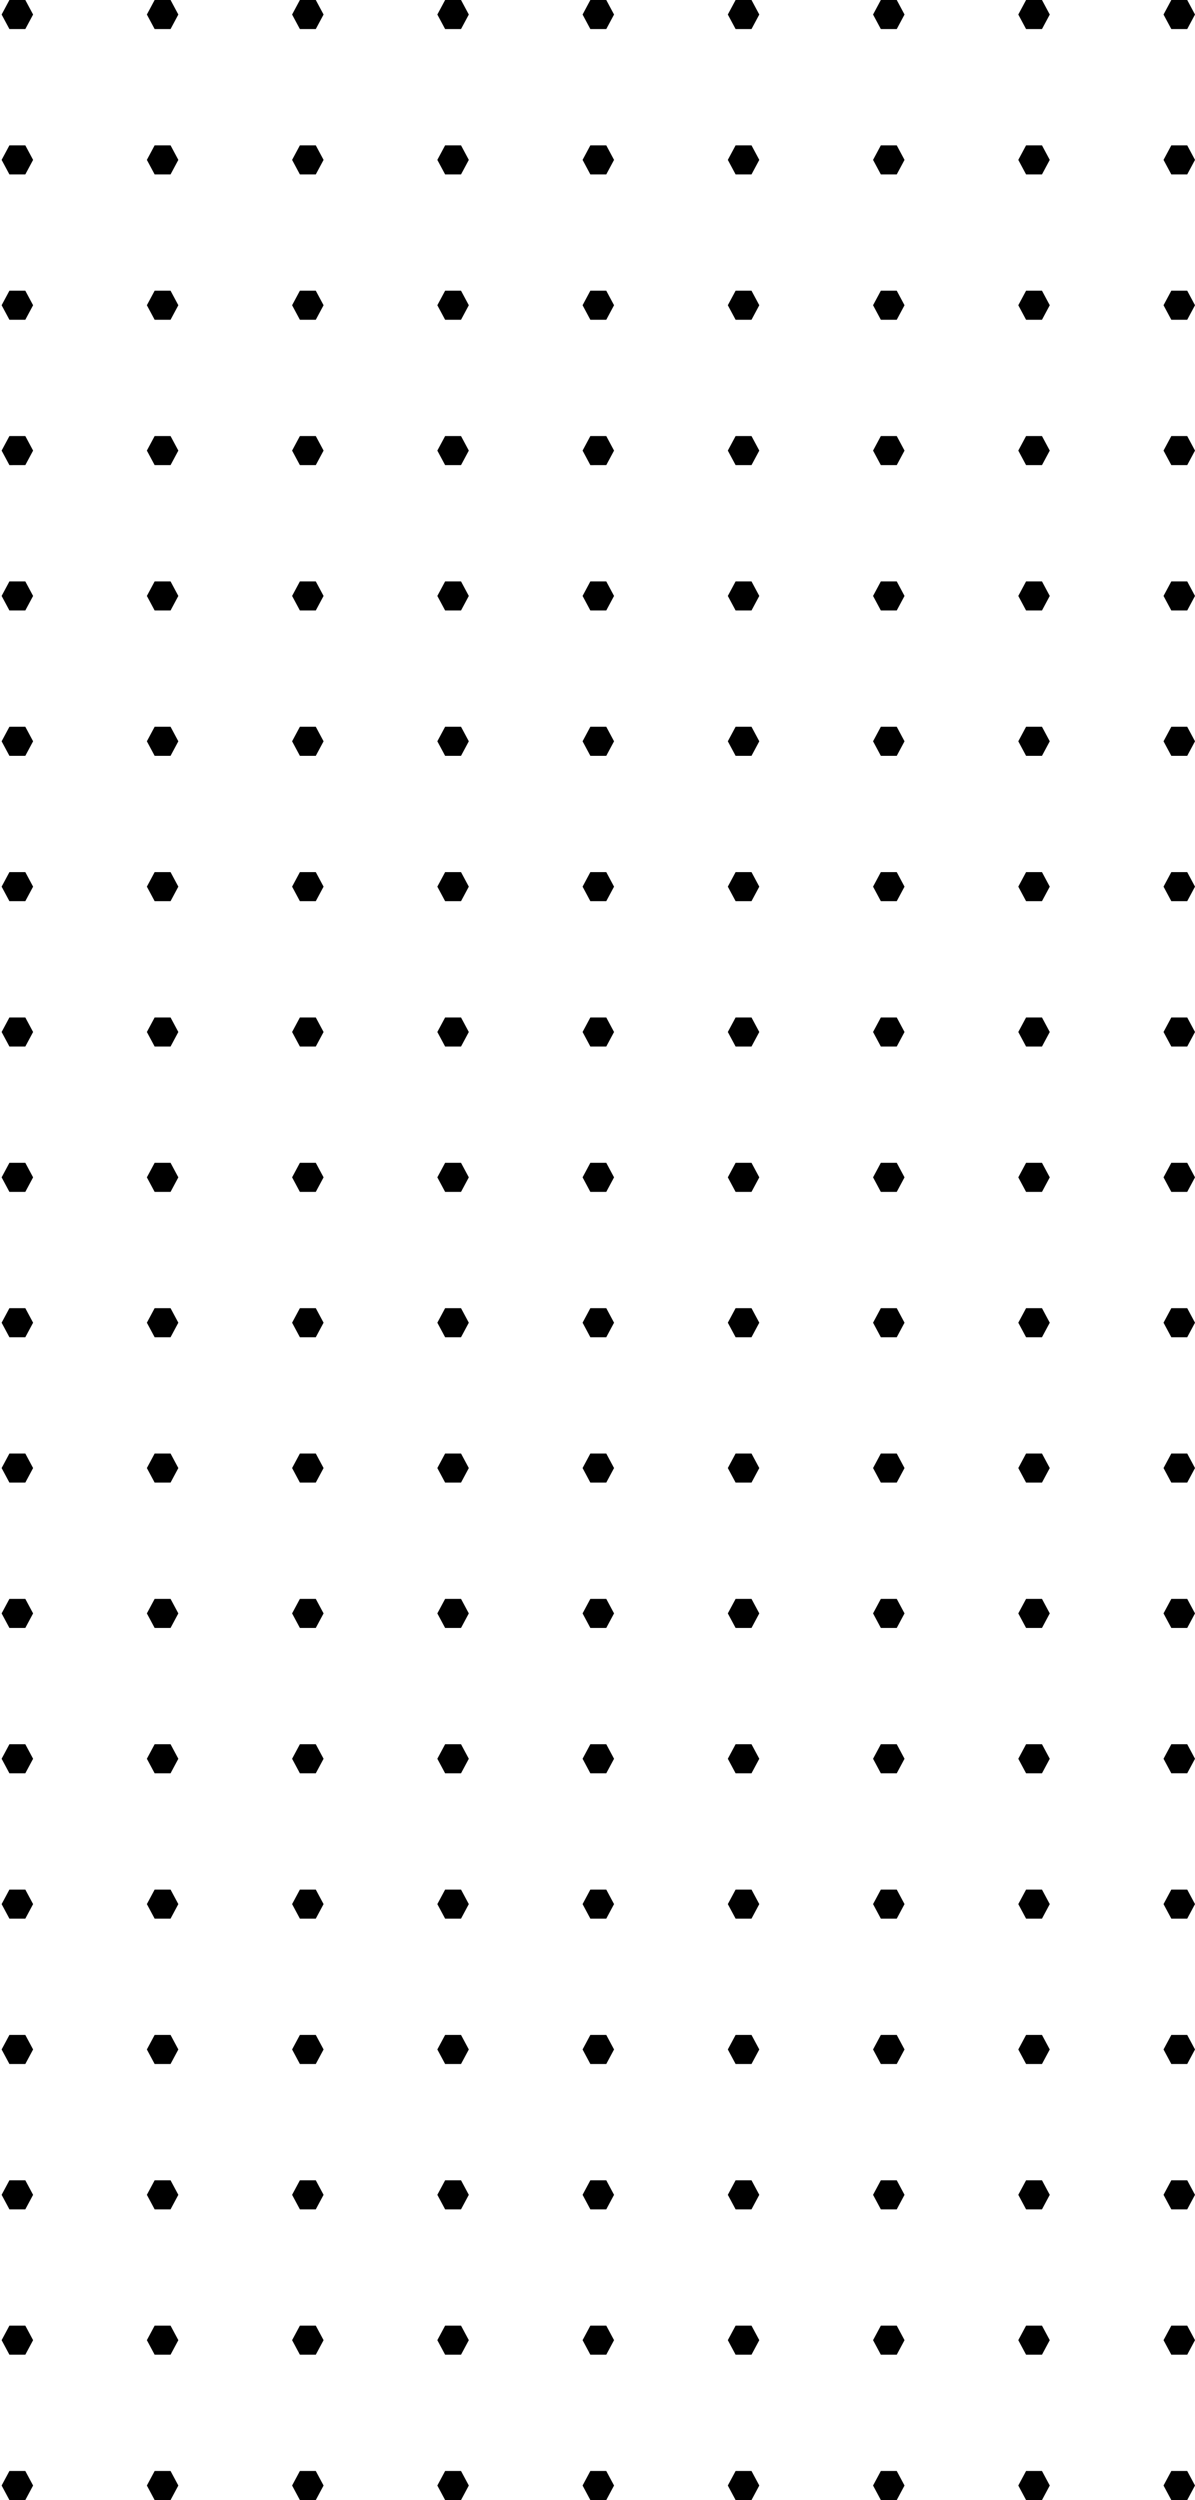 <svg viewBox="0 0 199 416" xmlns="http://www.w3.org/2000/svg"><g fill-rule="evenodd"><path d="M149.332 72.558l1.296 2.419-1.296 2.418h-2.648l-1.296-2.418 1.296-2.419zM149.332 96.744l1.296 2.419-1.296 2.418h-2.648l-1.296-2.418 1.296-2.419zM149.332 120.93l1.296 2.419-1.296 2.418h-2.648l-1.296-2.418 1.296-2.419zM149.332 145.116l1.296 2.419-1.296 2.418h-2.648l-1.296-2.418 1.296-2.419zM149.332 169.302l1.296 2.419-1.296 2.419h-2.648l-1.296-2.42 1.296-2.418zM149.332 193.488l1.296 2.419-1.296 2.419h-2.648l-1.296-2.419 1.296-2.419zM149.332 48.372l1.296 2.419-1.296 2.418h-2.648l-1.296-2.418 1.296-2.419zM149.332 24.186l1.296 2.419-1.296 2.418h-2.648l-1.296-2.418 1.296-2.419zM149.332 0l1.296 2.419-1.296 2.418h-2.648l-1.296-2.418L146.684 0zM149.332 290.233l1.296 2.418-1.296 2.419h-2.648l-1.296-2.419 1.296-2.418zM149.332 314.419l1.296 2.418-1.296 2.419h-2.648l-1.296-2.419 1.296-2.418zM149.332 338.605l1.296 2.418-1.296 2.419h-2.648l-1.296-2.419 1.296-2.418zM149.332 362.79l1.296 2.42-1.296 2.418h-2.648l-1.296-2.419 1.296-2.418zM149.332 386.977l1.296 2.418-1.296 2.419h-2.648l-1.296-2.419 1.296-2.418zM149.332 411.163l1.296 2.418-1.296 2.419h-2.648l-1.296-2.419 1.296-2.418zM149.332 266.047l1.296 2.418-1.296 2.419h-2.648l-1.296-2.419 1.296-2.418zM149.332 241.86l1.296 2.42-1.296 2.418h-2.648l-1.296-2.419 1.296-2.419zM149.332 217.674l1.296 2.419-1.296 2.419h-2.648l-1.296-2.419 1.296-2.419z"/><g><path d="M173.518 72.558l1.296 2.419-1.296 2.418h-2.648l-1.296-2.418 1.296-2.419zM173.518 96.744l1.296 2.419-1.296 2.418h-2.648l-1.296-2.418 1.296-2.419zM173.518 120.93l1.296 2.419-1.296 2.418h-2.648l-1.296-2.418 1.296-2.419zM173.518 145.116l1.296 2.419-1.296 2.418h-2.648l-1.296-2.418 1.296-2.419zM173.518 169.302l1.296 2.419-1.296 2.419h-2.648l-1.296-2.42 1.296-2.418zM173.518 193.488l1.296 2.419-1.296 2.419h-2.648l-1.296-2.419 1.296-2.419zM173.518 48.372l1.296 2.419-1.296 2.418h-2.648l-1.296-2.418 1.296-2.419zM173.518 24.186l1.296 2.419-1.296 2.418h-2.648l-1.296-2.418 1.296-2.419zM173.518 0l1.296 2.419-1.296 2.418h-2.648l-1.296-2.418L170.87 0zM173.518 290.233l1.296 2.418-1.296 2.419h-2.648l-1.296-2.419 1.296-2.418zM173.518 314.419l1.296 2.418-1.296 2.419h-2.648l-1.296-2.419 1.296-2.418zM173.518 338.605l1.296 2.418-1.296 2.419h-2.648l-1.296-2.419 1.296-2.418zM173.518 362.79l1.296 2.42-1.296 2.418h-2.648l-1.296-2.419 1.296-2.418zM173.518 386.977l1.296 2.418-1.296 2.419h-2.648l-1.296-2.419 1.296-2.418zM173.518 411.163l1.296 2.418-1.296 2.419h-2.648l-1.296-2.419 1.296-2.418zM173.518 266.047l1.296 2.418-1.296 2.419h-2.648l-1.296-2.419 1.296-2.418zM173.518 241.86l1.296 2.42-1.296 2.418h-2.648l-1.296-2.419 1.296-2.419zM173.518 217.674l1.296 2.419-1.296 2.419h-2.648l-1.296-2.419 1.296-2.419z"/></g><g><path d="M197.704 72.558L199 74.977l-1.296 2.418h-2.648l-1.296-2.418 1.296-2.419zM197.704 96.744L199 99.163l-1.296 2.418h-2.648l-1.296-2.418 1.296-2.419zM197.704 120.93L199 123.35l-1.296 2.418h-2.648l-1.296-2.418 1.296-2.419zM197.704 145.116l1.296 2.419-1.296 2.418h-2.648l-1.296-2.418 1.296-2.419zM197.704 169.302l1.296 2.419-1.296 2.419h-2.648l-1.296-2.42 1.296-2.418zM197.704 193.488l1.296 2.419-1.296 2.419h-2.648l-1.296-2.419 1.296-2.419zM197.704 48.372L199 50.791l-1.296 2.418h-2.648l-1.296-2.418 1.296-2.419zM197.704 24.186L199 26.605l-1.296 2.418h-2.648l-1.296-2.418 1.296-2.419zM197.704 0L199 2.419l-1.296 2.418h-2.648L193.76 2.42 195.056 0zM197.704 290.233L199 292.65l-1.296 2.419h-2.648l-1.296-2.419 1.296-2.418zM197.704 314.419l1.296 2.418-1.296 2.419h-2.648l-1.296-2.419 1.296-2.418zM197.704 338.605l1.296 2.418-1.296 2.419h-2.648l-1.296-2.419 1.296-2.418zM197.704 362.79l1.296 2.42-1.296 2.418h-2.648l-1.296-2.419 1.296-2.418zM197.704 386.977l1.296 2.418-1.296 2.419h-2.648l-1.296-2.419 1.296-2.418zM197.704 411.163L199 413.58 197.704 416h-2.648l-1.296-2.419 1.296-2.418zM197.704 266.047l1.296 2.418-1.296 2.419h-2.648l-1.296-2.419 1.296-2.418zM197.704 241.86l1.296 2.42-1.296 2.418h-2.648l-1.296-2.419 1.296-2.419zM197.704 217.674l1.296 2.419-1.296 2.419h-2.648l-1.296-2.419 1.296-2.419z"/></g><g><path d="M125.146 72.558l1.296 2.419-1.296 2.418h-2.648l-1.296-2.418 1.296-2.419zM125.146 96.744l1.296 2.419-1.296 2.418h-2.648l-1.296-2.418 1.296-2.419zM125.146 120.93l1.296 2.419-1.296 2.418h-2.648l-1.296-2.418 1.296-2.419zM125.146 145.116l1.296 2.419-1.296 2.418h-2.648l-1.296-2.418 1.296-2.419zM125.146 169.302l1.296 2.419-1.296 2.419h-2.648l-1.296-2.42 1.296-2.418zM125.146 193.488l1.296 2.419-1.296 2.419h-2.648l-1.296-2.419 1.296-2.419zM125.146 48.372l1.296 2.419-1.296 2.418h-2.648l-1.296-2.418 1.296-2.419zM125.146 24.186l1.296 2.419-1.296 2.418h-2.648l-1.296-2.418 1.296-2.419zM125.146 0l1.296 2.419-1.296 2.418h-2.648l-1.296-2.418L122.498 0zM125.146 290.233l1.296 2.418-1.296 2.419h-2.648l-1.296-2.419 1.296-2.418zM125.146 314.419l1.296 2.418-1.296 2.419h-2.648l-1.296-2.419 1.296-2.418zM125.146 338.605l1.296 2.418-1.296 2.419h-2.648l-1.296-2.419 1.296-2.418zM125.146 362.79l1.296 2.42-1.296 2.418h-2.648l-1.296-2.419 1.296-2.418zM125.146 386.977l1.296 2.418-1.296 2.419h-2.648l-1.296-2.419 1.296-2.418zM125.146 411.163l1.296 2.418-1.296 2.419h-2.648l-1.296-2.419 1.296-2.418zM125.146 266.047l1.296 2.418-1.296 2.419h-2.648l-1.296-2.419 1.296-2.418zM125.146 241.86l1.296 2.42-1.296 2.418h-2.648l-1.296-2.419 1.296-2.419zM125.146 217.674l1.296 2.419-1.296 2.419h-2.648l-1.296-2.419 1.296-2.419z"/></g><g><path d="M100.96 72.558l1.296 2.419-1.296 2.418H98.31l-1.295-2.418 1.295-2.419zM100.96 96.744l1.296 2.419-1.296 2.418H98.31l-1.295-2.418 1.295-2.419zM100.96 120.93l1.296 2.419-1.296 2.418H98.31l-1.295-2.418 1.295-2.419zM100.96 145.116l1.296 2.419-1.296 2.418H98.31l-1.295-2.418 1.295-2.419zM100.96 169.302l1.296 2.419-1.296 2.419H98.31l-1.295-2.42 1.295-2.418zM100.96 193.488l1.296 2.419-1.296 2.419H98.31l-1.295-2.419 1.295-2.419zM100.96 48.372l1.296 2.419-1.296 2.418H98.31l-1.295-2.418 1.295-2.419zM100.96 24.186l1.296 2.419-1.296 2.418H98.31l-1.295-2.418 1.295-2.419zM100.96 0l1.296 2.419-1.296 2.418H98.31L97.016 2.42 98.31 0zM100.96 290.233l1.296 2.418-1.296 2.419H98.31l-1.295-2.419 1.295-2.418zM100.96 314.419l1.296 2.418-1.296 2.419H98.31l-1.295-2.419 1.295-2.418zM100.96 338.605l1.296 2.418-1.296 2.419H98.31l-1.295-2.419 1.295-2.418zM100.96 362.79l1.296 2.42-1.296 2.418H98.31l-1.295-2.419 1.295-2.418zM100.96 386.977l1.296 2.418-1.296 2.419H98.31l-1.295-2.419 1.295-2.418zM100.96 411.163l1.296 2.418L100.96 416H98.31l-1.295-2.419 1.295-2.418zM100.96 266.047l1.296 2.418-1.296 2.419H98.31l-1.295-2.419 1.295-2.418zM100.96 241.86l1.296 2.42-1.296 2.418H98.31l-1.295-2.419 1.295-2.419zM100.96 217.674l1.296 2.419-1.296 2.419H98.31l-1.295-2.419 1.295-2.419z"/></g><g><path d="M76.774 72.558l1.296 2.419-1.296 2.418h-2.649l-1.296-2.418 1.296-2.419zM76.774 96.744l1.296 2.419-1.296 2.418h-2.649l-1.296-2.418 1.296-2.419zM76.774 120.93l1.296 2.419-1.296 2.418h-2.649l-1.296-2.418 1.296-2.419zM76.774 145.116l1.296 2.419-1.296 2.418h-2.649l-1.296-2.418 1.296-2.419zM76.774 169.302l1.296 2.419-1.296 2.419h-2.649l-1.296-2.42 1.296-2.418zM76.774 193.488l1.296 2.419-1.296 2.419h-2.649l-1.296-2.419 1.296-2.419zM76.774 48.372l1.296 2.419-1.296 2.418h-2.649l-1.296-2.418 1.296-2.419zM76.774 24.186l1.296 2.419-1.296 2.418h-2.649l-1.296-2.418 1.296-2.419zM76.774 0l1.296 2.419-1.296 2.418h-2.649L72.83 2.42 74.125 0zM76.774 290.233l1.296 2.418-1.296 2.419h-2.649l-1.296-2.419 1.296-2.418zM76.774 314.419l1.296 2.418-1.296 2.419h-2.649l-1.296-2.419 1.296-2.418zM76.774 338.605l1.296 2.418-1.296 2.419h-2.649l-1.296-2.419 1.296-2.418zM76.774 362.79l1.296 2.42-1.296 2.418h-2.649l-1.296-2.419 1.296-2.418zM76.774 386.977l1.296 2.418-1.296 2.419h-2.649l-1.296-2.419 1.296-2.418zM76.774 411.163l1.296 2.418L76.774 416h-2.649l-1.296-2.419 1.296-2.418zM76.774 266.047l1.296 2.418-1.296 2.419h-2.649l-1.296-2.419 1.296-2.418zM76.774 241.86l1.296 2.42-1.296 2.418h-2.649l-1.296-2.419 1.296-2.419zM76.774 217.674l1.296 2.419-1.296 2.419h-2.649l-1.296-2.419 1.296-2.419z"/></g><g><path d="M52.588 72.558l1.296 2.419-1.296 2.418h-2.649l-1.296-2.418 1.296-2.419zM52.588 96.744l1.296 2.419-1.296 2.418h-2.649l-1.296-2.418 1.296-2.419zM52.588 120.93l1.296 2.419-1.296 2.418h-2.649l-1.296-2.418 1.296-2.419zM52.588 145.116l1.296 2.419-1.296 2.418h-2.649l-1.296-2.418 1.296-2.419zM52.588 169.302l1.296 2.419-1.296 2.419h-2.649l-1.296-2.42 1.296-2.418zM52.588 193.488l1.296 2.419-1.296 2.419h-2.649l-1.296-2.419 1.296-2.419zM52.588 48.372l1.296 2.419-1.296 2.418h-2.649l-1.296-2.418 1.296-2.419zM52.588 24.186l1.296 2.419-1.296 2.418h-2.649l-1.296-2.418 1.296-2.419zM52.588 0l1.296 2.419-1.296 2.418h-2.649L48.643 2.42 49.94 0zM52.588 290.233l1.296 2.418-1.296 2.419h-2.649l-1.296-2.419 1.296-2.418zM52.588 314.419l1.296 2.418-1.296 2.419h-2.649l-1.296-2.419 1.296-2.418zM52.588 338.605l1.296 2.418-1.296 2.419h-2.649l-1.296-2.419 1.296-2.418zM52.588 362.79l1.296 2.42-1.296 2.418h-2.649l-1.296-2.419 1.296-2.418zM52.588 386.977l1.296 2.418-1.296 2.419h-2.649l-1.296-2.419 1.296-2.418zM52.588 411.163l1.296 2.418L52.588 416h-2.649l-1.296-2.419 1.296-2.418zM52.588 266.047l1.296 2.418-1.296 2.419h-2.649l-1.296-2.419 1.296-2.418zM52.588 241.86l1.296 2.42-1.296 2.418h-2.649l-1.296-2.419 1.296-2.419zM52.588 217.674l1.296 2.419-1.296 2.419h-2.649l-1.296-2.419 1.296-2.419z"/></g><g><path d="M28.402 72.558l1.296 2.419-1.296 2.418h-2.649l-1.296-2.418 1.296-2.419zM28.402 96.744l1.296 2.419-1.296 2.418h-2.649l-1.296-2.418 1.296-2.419zM28.402 120.93l1.296 2.419-1.296 2.418h-2.649l-1.296-2.418 1.296-2.419zM28.402 145.116l1.296 2.419-1.296 2.418h-2.649l-1.296-2.418 1.296-2.419zM28.402 169.302l1.296 2.419-1.296 2.419h-2.649l-1.296-2.42 1.296-2.418zM28.402 193.488l1.296 2.419-1.296 2.419h-2.649l-1.296-2.419 1.296-2.419zM28.402 48.372l1.296 2.419-1.296 2.418h-2.649l-1.296-2.418 1.296-2.419zM28.402 24.186l1.296 2.419-1.296 2.418h-2.649l-1.296-2.418 1.296-2.419zM28.402 0l1.296 2.419-1.296 2.418h-2.649L24.457 2.42 25.753 0zM28.402 290.233l1.296 2.418-1.296 2.419h-2.649l-1.296-2.419 1.296-2.418zM28.402 314.419l1.296 2.418-1.296 2.419h-2.649l-1.296-2.419 1.296-2.418zM28.402 338.605l1.296 2.418-1.296 2.419h-2.649l-1.296-2.419 1.296-2.418zM28.402 362.79l1.296 2.42-1.296 2.418h-2.649l-1.296-2.419 1.296-2.418zM28.402 386.977l1.296 2.418-1.296 2.419h-2.649l-1.296-2.419 1.296-2.418zM28.402 411.163l1.296 2.418L28.402 416h-2.649l-1.296-2.419 1.296-2.418zM28.402 266.047l1.296 2.418-1.296 2.419h-2.649l-1.296-2.419 1.296-2.418zM28.402 241.86l1.296 2.42-1.296 2.418h-2.649l-1.296-2.419 1.296-2.419zM28.402 217.674l1.296 2.419-1.296 2.419h-2.649l-1.296-2.419 1.296-2.419z"/></g><g><path d="M4.216 72.558l1.296 2.419-1.296 2.418H1.567L.271 74.977l1.296-2.419zM4.216 96.744l1.296 2.419-1.296 2.418H1.567L.271 99.163l1.296-2.419zM4.216 120.93l1.296 2.419-1.296 2.418H1.567L.271 123.35l1.296-2.419zM4.216 145.116l1.296 2.419-1.296 2.418H1.567l-1.296-2.418 1.296-2.419zM4.216 169.302l1.296 2.419-1.296 2.419H1.567l-1.296-2.42 1.296-2.418zM4.216 193.488l1.296 2.419-1.296 2.419H1.567l-1.296-2.419 1.296-2.419zM4.216 48.372l1.296 2.419-1.296 2.418H1.567L.271 50.791l1.296-2.419zM4.216 24.186l1.296 2.419-1.296 2.418H1.567L.271 26.605l1.296-2.419zM4.216 0l1.296 2.419-1.296 2.418H1.567L.271 2.42 1.567 0zM4.216 290.233l1.296 2.418-1.296 2.419H1.567L.271 292.65l1.296-2.418zM4.216 314.419l1.296 2.418-1.296 2.419H1.567l-1.296-2.419 1.296-2.418zM4.216 338.605l1.296 2.418-1.296 2.419H1.567l-1.296-2.419 1.296-2.418zM4.216 362.79l1.296 2.42-1.296 2.418H1.567l-1.296-2.419 1.296-2.418zM4.216 386.977l1.296 2.418-1.296 2.419H1.567l-1.296-2.419 1.296-2.418zM4.216 411.163l1.296 2.418L4.216 416H1.567l-1.296-2.419 1.296-2.418zM4.216 266.047l1.296 2.418-1.296 2.419H1.567l-1.296-2.419 1.296-2.418zM4.216 241.86l1.296 2.42-1.296 2.418H1.567l-1.296-2.419 1.296-2.419zM4.216 217.674l1.296 2.419-1.296 2.419H1.567l-1.296-2.419 1.296-2.419z"/></g></g></svg>